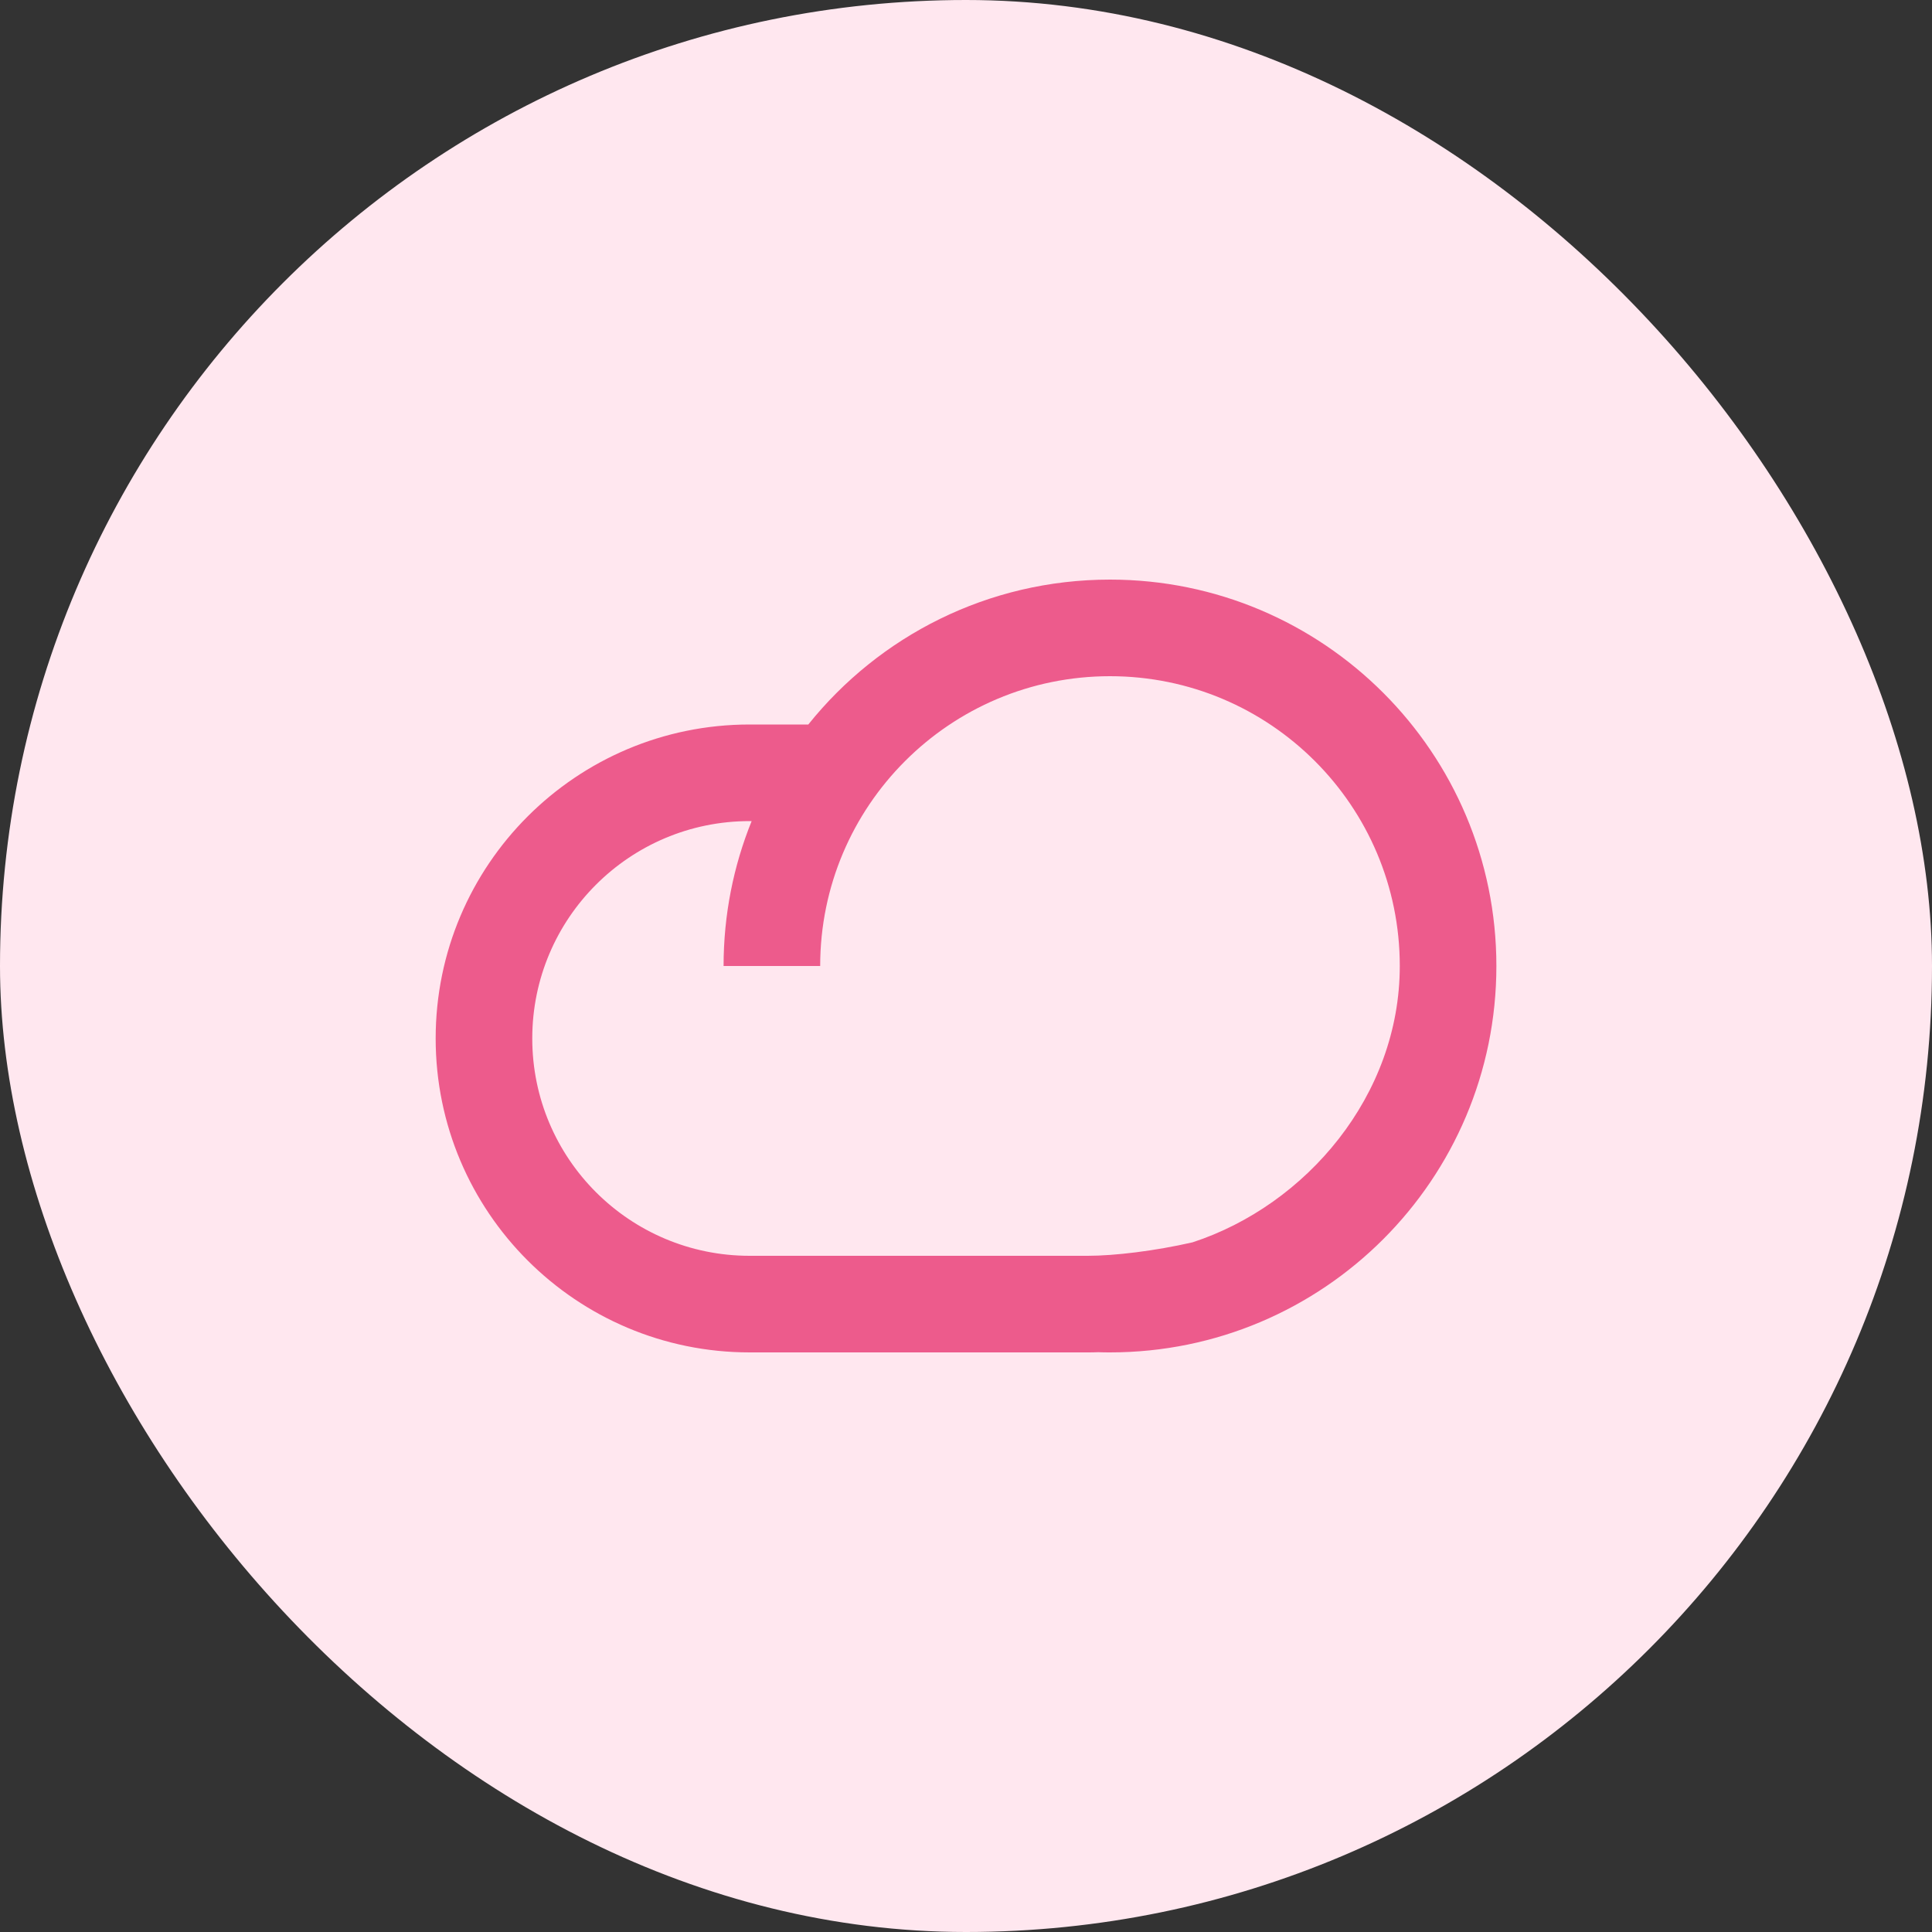 <svg width="40" height="40" viewBox="0 0 40 40" fill="none" xmlns="http://www.w3.org/2000/svg">
<rect x="0" y="0" width="40" height="40" fill="#333333" stroke="none"/>
<rect width="40" height="40" rx="20" fill="#FFE7EF"/>
<path fill-rule="evenodd" clip-rule="evenodd" d="M22.738 27.996C22.819 27.999 22.9 28 22.981 28C27.399 28 30.981 24.418 30.981 20C30.981 15.582 27.399 12 22.981 12C20.454 12 18.201 13.171 16.735 15H15.52C11.93 15 9.02 17.91 9.02 21.5C9.02 25.09 11.93 28 15.52 28H22.52C22.593 28 22.666 27.999 22.738 27.996ZM24.691 25.721C27.042 24.952 28.981 22.681 28.981 20C28.981 16.686 26.294 14 22.981 14C19.667 14 16.981 16.686 16.981 20H14.981C14.981 18.939 15.187 17.926 15.562 17H15.52C13.034 17 11.02 19.015 11.02 21.5C11.02 23.985 13.034 26 15.52 26H22.52C23.069 26 23.904 25.901 24.691 25.721Z" fill="#ED5B8C"/>
</svg>

